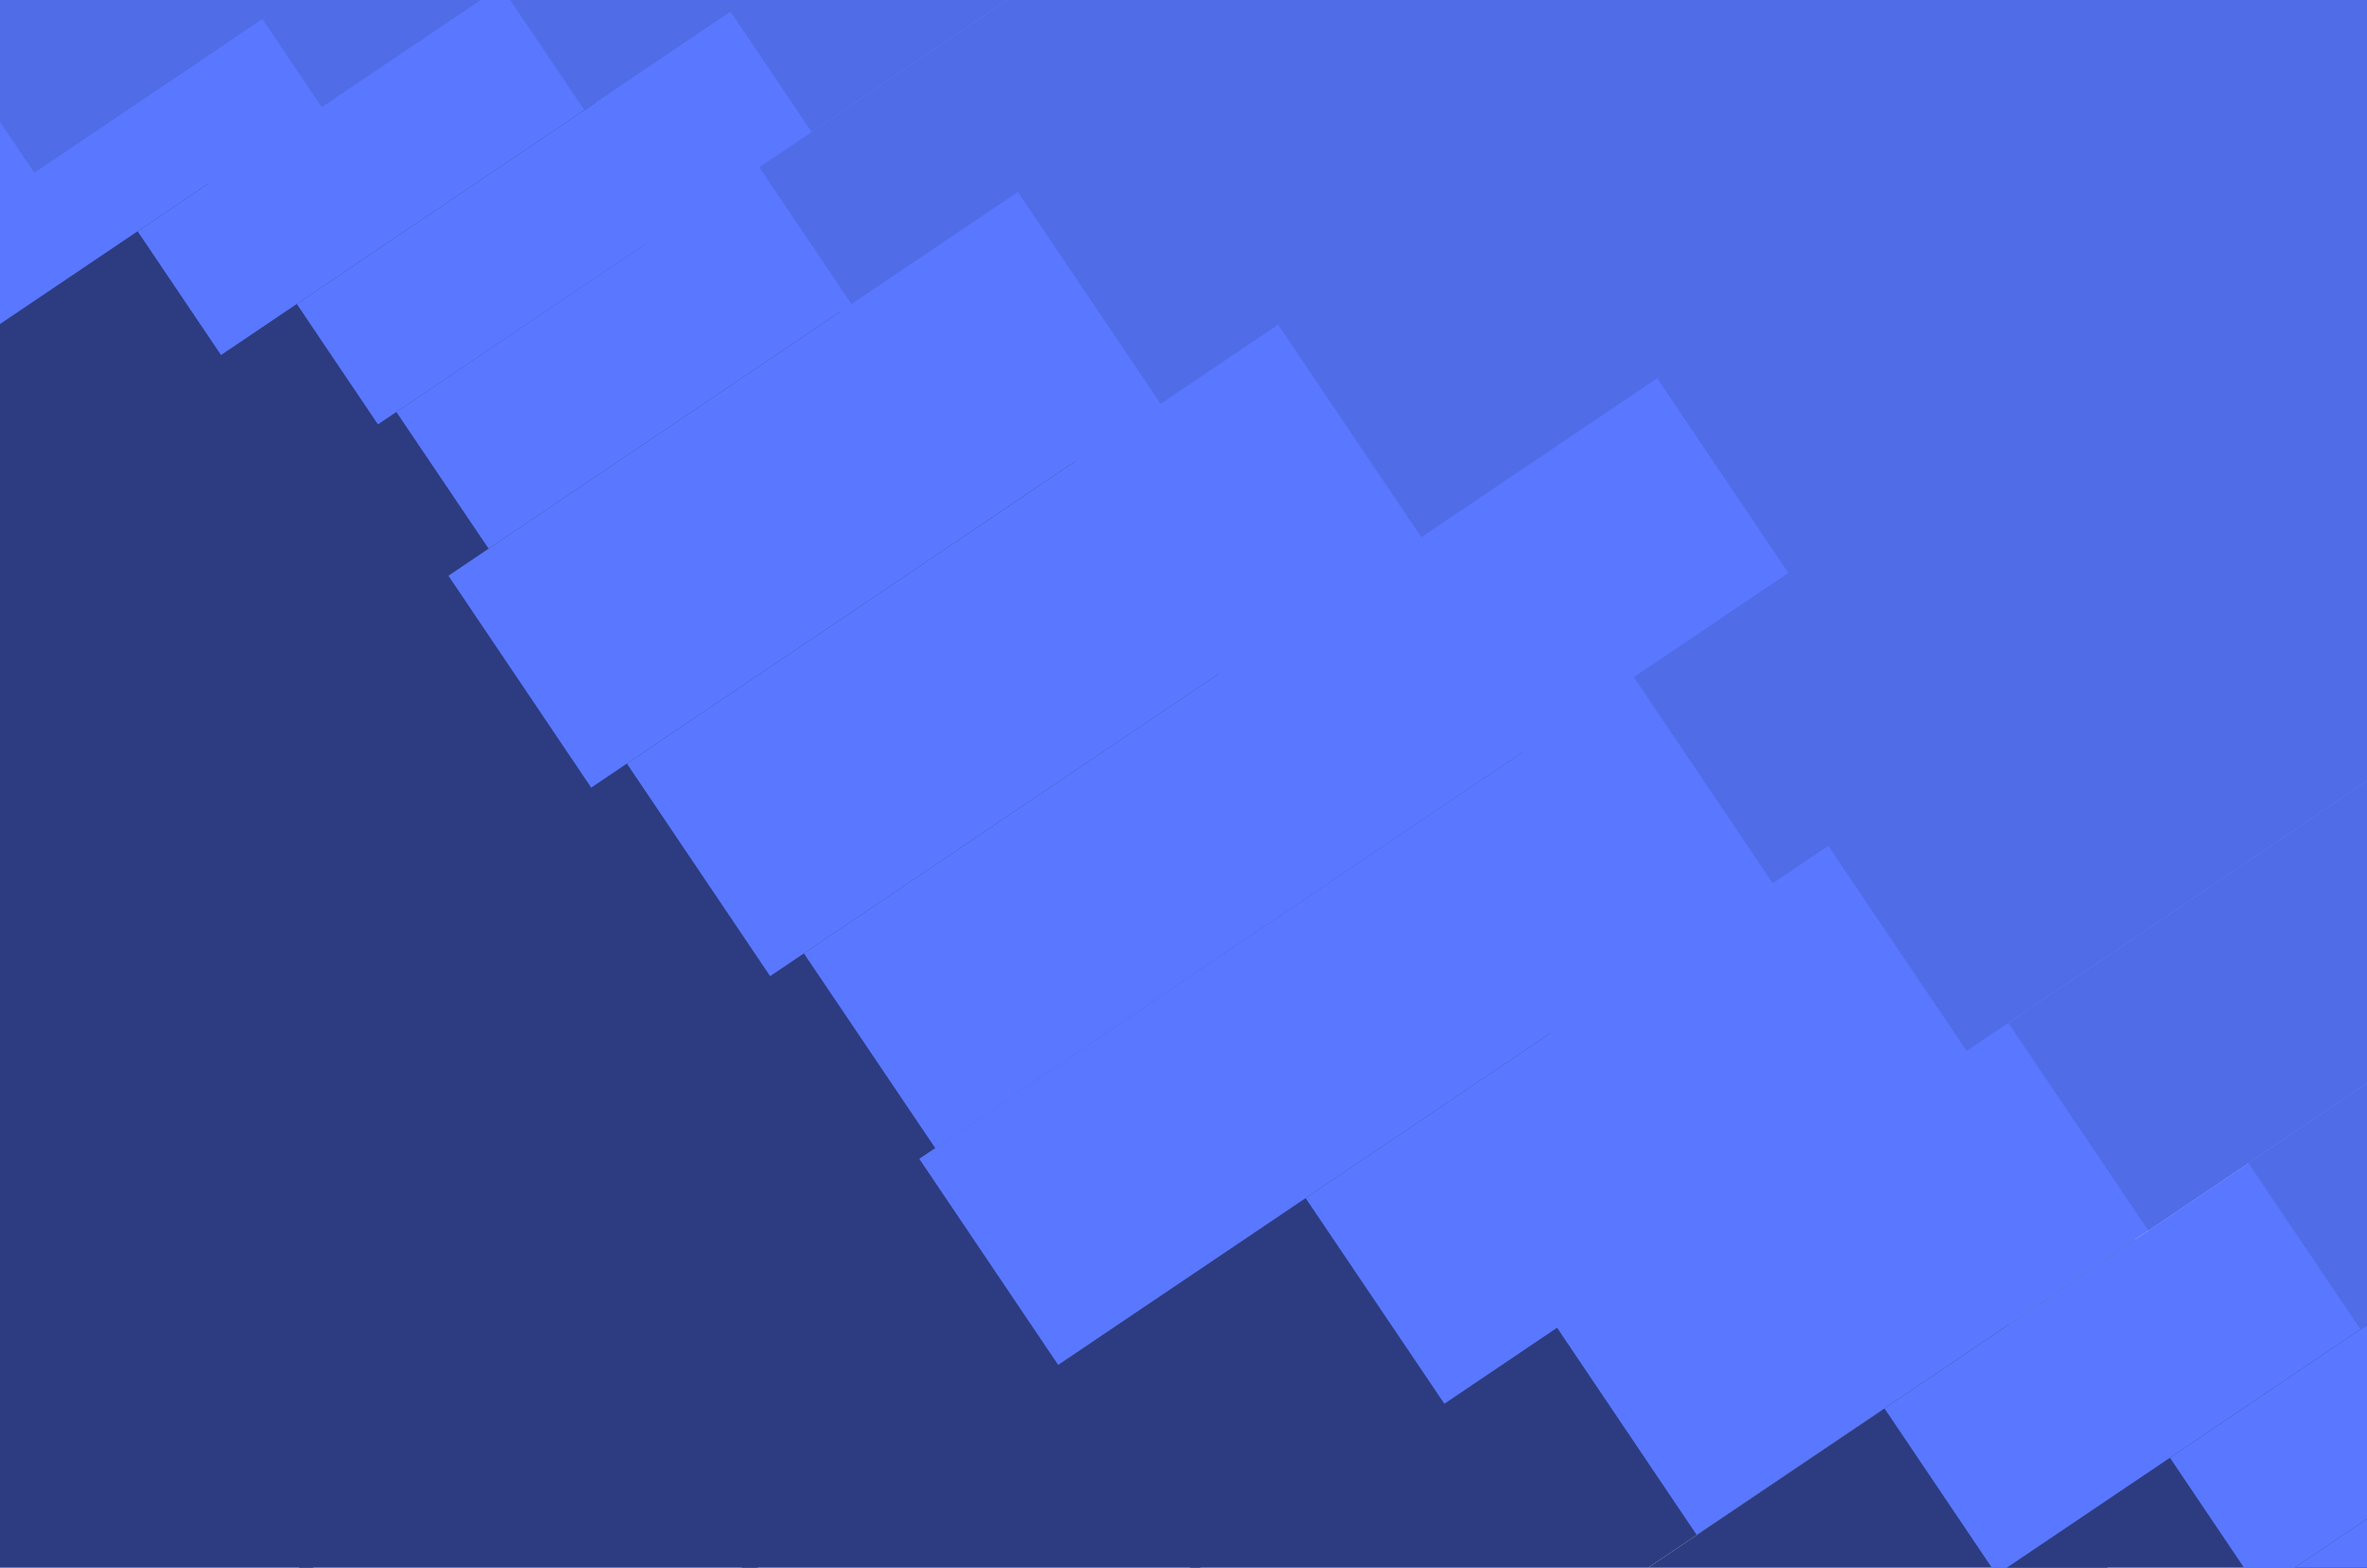 <svg id="Layer_1" data-name="Layer 1" xmlns="http://www.w3.org/2000/svg" viewBox="0 0 1650 1092.75"><defs><style>.cls-1{fill:#2d3c80;}.cls-2{fill:#5978ff;}.cls-3{fill:#506ce6;}</style></defs><title>background</title><rect class="cls-1" x="-289.53" y="168.8" width="638.9" height="178.68" transform="translate(-139.17 60.8) rotate(-33.98)"/><rect class="cls-2" x="65.69" y="-70.61" width="638.9" height="178.68" transform="translate(55.3 218.45) rotate(-33.98)"/><rect class="cls-3" x="319.01" y="-241.34" width="638.9" height="178.68" transform="translate(193.98 330.88) rotate(-33.98)"/><rect class="cls-1" x="-232.26" y="269.27" width="762.56" height="178.68" transform="translate(-174.98 144.52) rotate(-33.98)"/><rect class="cls-2" x="191.71" y="-16.48" width="762.56" height="178.68" transform="translate(57.12 332.68) rotate(-33.98)"/><rect class="cls-3" x="494.07" y="-220.26" width="762.56" height="178.68" transform="translate(222.64 466.87) rotate(-33.98)"/><rect class="cls-1" x="-83.85" y="332.98" width="638.9" height="178.68" transform="translate(-195.8 203.79) rotate(-33.98)"/><rect class="cls-2" x="271.37" y="93.57" width="638.9" height="178.68" transform="matrix(0.83, -0.56, 0.56, 0.83, -1.34, 361.44)"/><rect class="cls-3" x="524.69" y="-77.17" width="638.9" height="178.68" transform="translate(137.34 473.86) rotate(-33.98)"/><rect class="cls-1" x="-488.75" y="142.88" width="638.9" height="178.68" transform="translate(-158.69 -54.97) rotate(-33.98)"/><rect class="cls-2" x="-133.53" y="-96.53" width="638.9" height="178.68" transform="translate(35.77 102.68) rotate(-33.98)"/><rect class="cls-3" x="119.8" y="-267.27" width="638.9" height="178.68" transform="translate(174.45 215.11) rotate(-33.98)"/><rect class="cls-2" x="-333.88" y="-50.82" width="638.9" height="178.68" transform="translate(-23.99 -1.49) rotate(-33.98)"/><rect class="cls-3" x="-80.56" y="-221.55" width="638.9" height="178.68" transform="translate(114.69 110.94) rotate(-33.98)"/><rect class="cls-2" x="-478.68" y="-162.13" width="638.9" height="178.68" transform="translate(13.49 -101.42) rotate(-33.98)"/><rect class="cls-3" x="-225.36" y="-332.87" width="638.9" height="178.68" transform="matrix(0.83, -0.56, 0.56, 0.83, 152.17, 11)"/><rect class="cls-1" x="623.65" y="982.2" width="793.94" height="178.68" transform="translate(-424.59 753.39) rotate(-33.98)"/><rect class="cls-2" x="1065.07" y="684.69" width="793.94" height="178.68" transform="translate(-182.94 949.3) rotate(-33.98)"/><rect class="cls-3" x="1379.87" y="472.52" width="793.94" height="178.68" transform="translate(-10.61 1089) rotate(-33.98)"/><rect class="cls-1" x="953.19" y="1027.45" width="639.86" height="178.68" transform="translate(-406.77 902.24) rotate(-33.98)"/><rect class="cls-2" x="1308.95" y="787.68" width="639.86" height="178.68" transform="translate(-212.01 1060.13) rotate(-33.98)"/><rect class="cls-3" x="1562.65" y="616.68" width="639.86" height="178.68" transform="translate(-73.12 1172.72) rotate(-33.98)"/><rect class="cls-1" x="1152.17" y="1061.84" width="639.86" height="178.68" transform="translate(-392.01 1019.32) rotate(-33.98)"/><rect class="cls-2" x="1507.93" y="822.07" width="639.86" height="178.68" transform="translate(-197.25 1177.21) rotate(-33.98)"/><rect class="cls-1" x="1231.01" y="1143.9" width="639.86" height="178.68" transform="translate(-424.41 1077.4) rotate(-33.98)"/><rect class="cls-2" x="1586.77" y="904.13" width="639.86" height="178.68" transform="translate(-229.65 1235.28) rotate(-33.98)"/><rect class="cls-1" x="366.55" y="902.95" width="918.17" height="178.68" transform="translate(-413.6 630.88) rotate(-33.98)"/><rect class="cls-2" x="877.04" y="558.89" width="918.17" height="178.68" transform="matrix(0.83, -0.56, 0.56, 0.83, -134.13, 857.44)"/><rect class="cls-3" x="1241.1" y="313.52" width="918.17" height="178.68" transform="matrix(0.83, -0.56, 0.56, 0.83, 65.17, 1019.01)"/><rect class="cls-1" x="-118.06" y="907.67" width="1256.33" height="178.68" transform="translate(-470.12 455.34) rotate(-33.98)"/><rect class="cls-2" x="580.44" y="436.9" width="1256.33" height="178.68" transform="translate(-87.73 765.34) rotate(-33.98)"/><rect class="cls-3" x="1078.58" y="101.16" width="1256.33" height="178.68" transform="translate(184.97 986.42) rotate(-33.98)"/><rect class="cls-1" x="-361.73" y="780.34" width="1501.63" height="178.68" transform="translate(-419.62 365.96) rotate(-33.98)"/><rect class="cls-2" x="473.15" y="217.64" width="1501.63" height="178.68" transform="matrix(0.83, -0.56, 0.56, 0.83, 37.43, 736.49)"/><rect class="cls-3" x="1068.55" y="-183.65" width="1501.63" height="178.68" transform="translate(363.38 1000.73) rotate(-33.98)"/><rect class="cls-1" x="-279.53" y="481.45" width="1001.08" height="178.68" transform="translate(-281.27 220.99) rotate(-33.98)"/><rect class="cls-2" x="277.05" y="106.32" width="1001.08" height="178.68" transform="translate(23.43 468) rotate(-33.98)"/><rect class="cls-3" x="673.98" y="-161.21" width="1001.08" height="178.68" transform="translate(240.73 644.16) rotate(-33.98)"/><rect class="cls-1" x="-247.41" y="626.08" width="1144.94" height="178.68" transform="translate(-344.34 303.84) rotate(-33.98)"/><rect class="cls-2" x="389.16" y="197.05" width="1144.94" height="178.68" transform="translate(4.15 586.35) rotate(-33.98)"/><rect class="cls-3" x="843.13" y="-108.92" width="1144.94" height="178.68" transform="translate(252.67 787.82) rotate(-33.98)"/></svg>